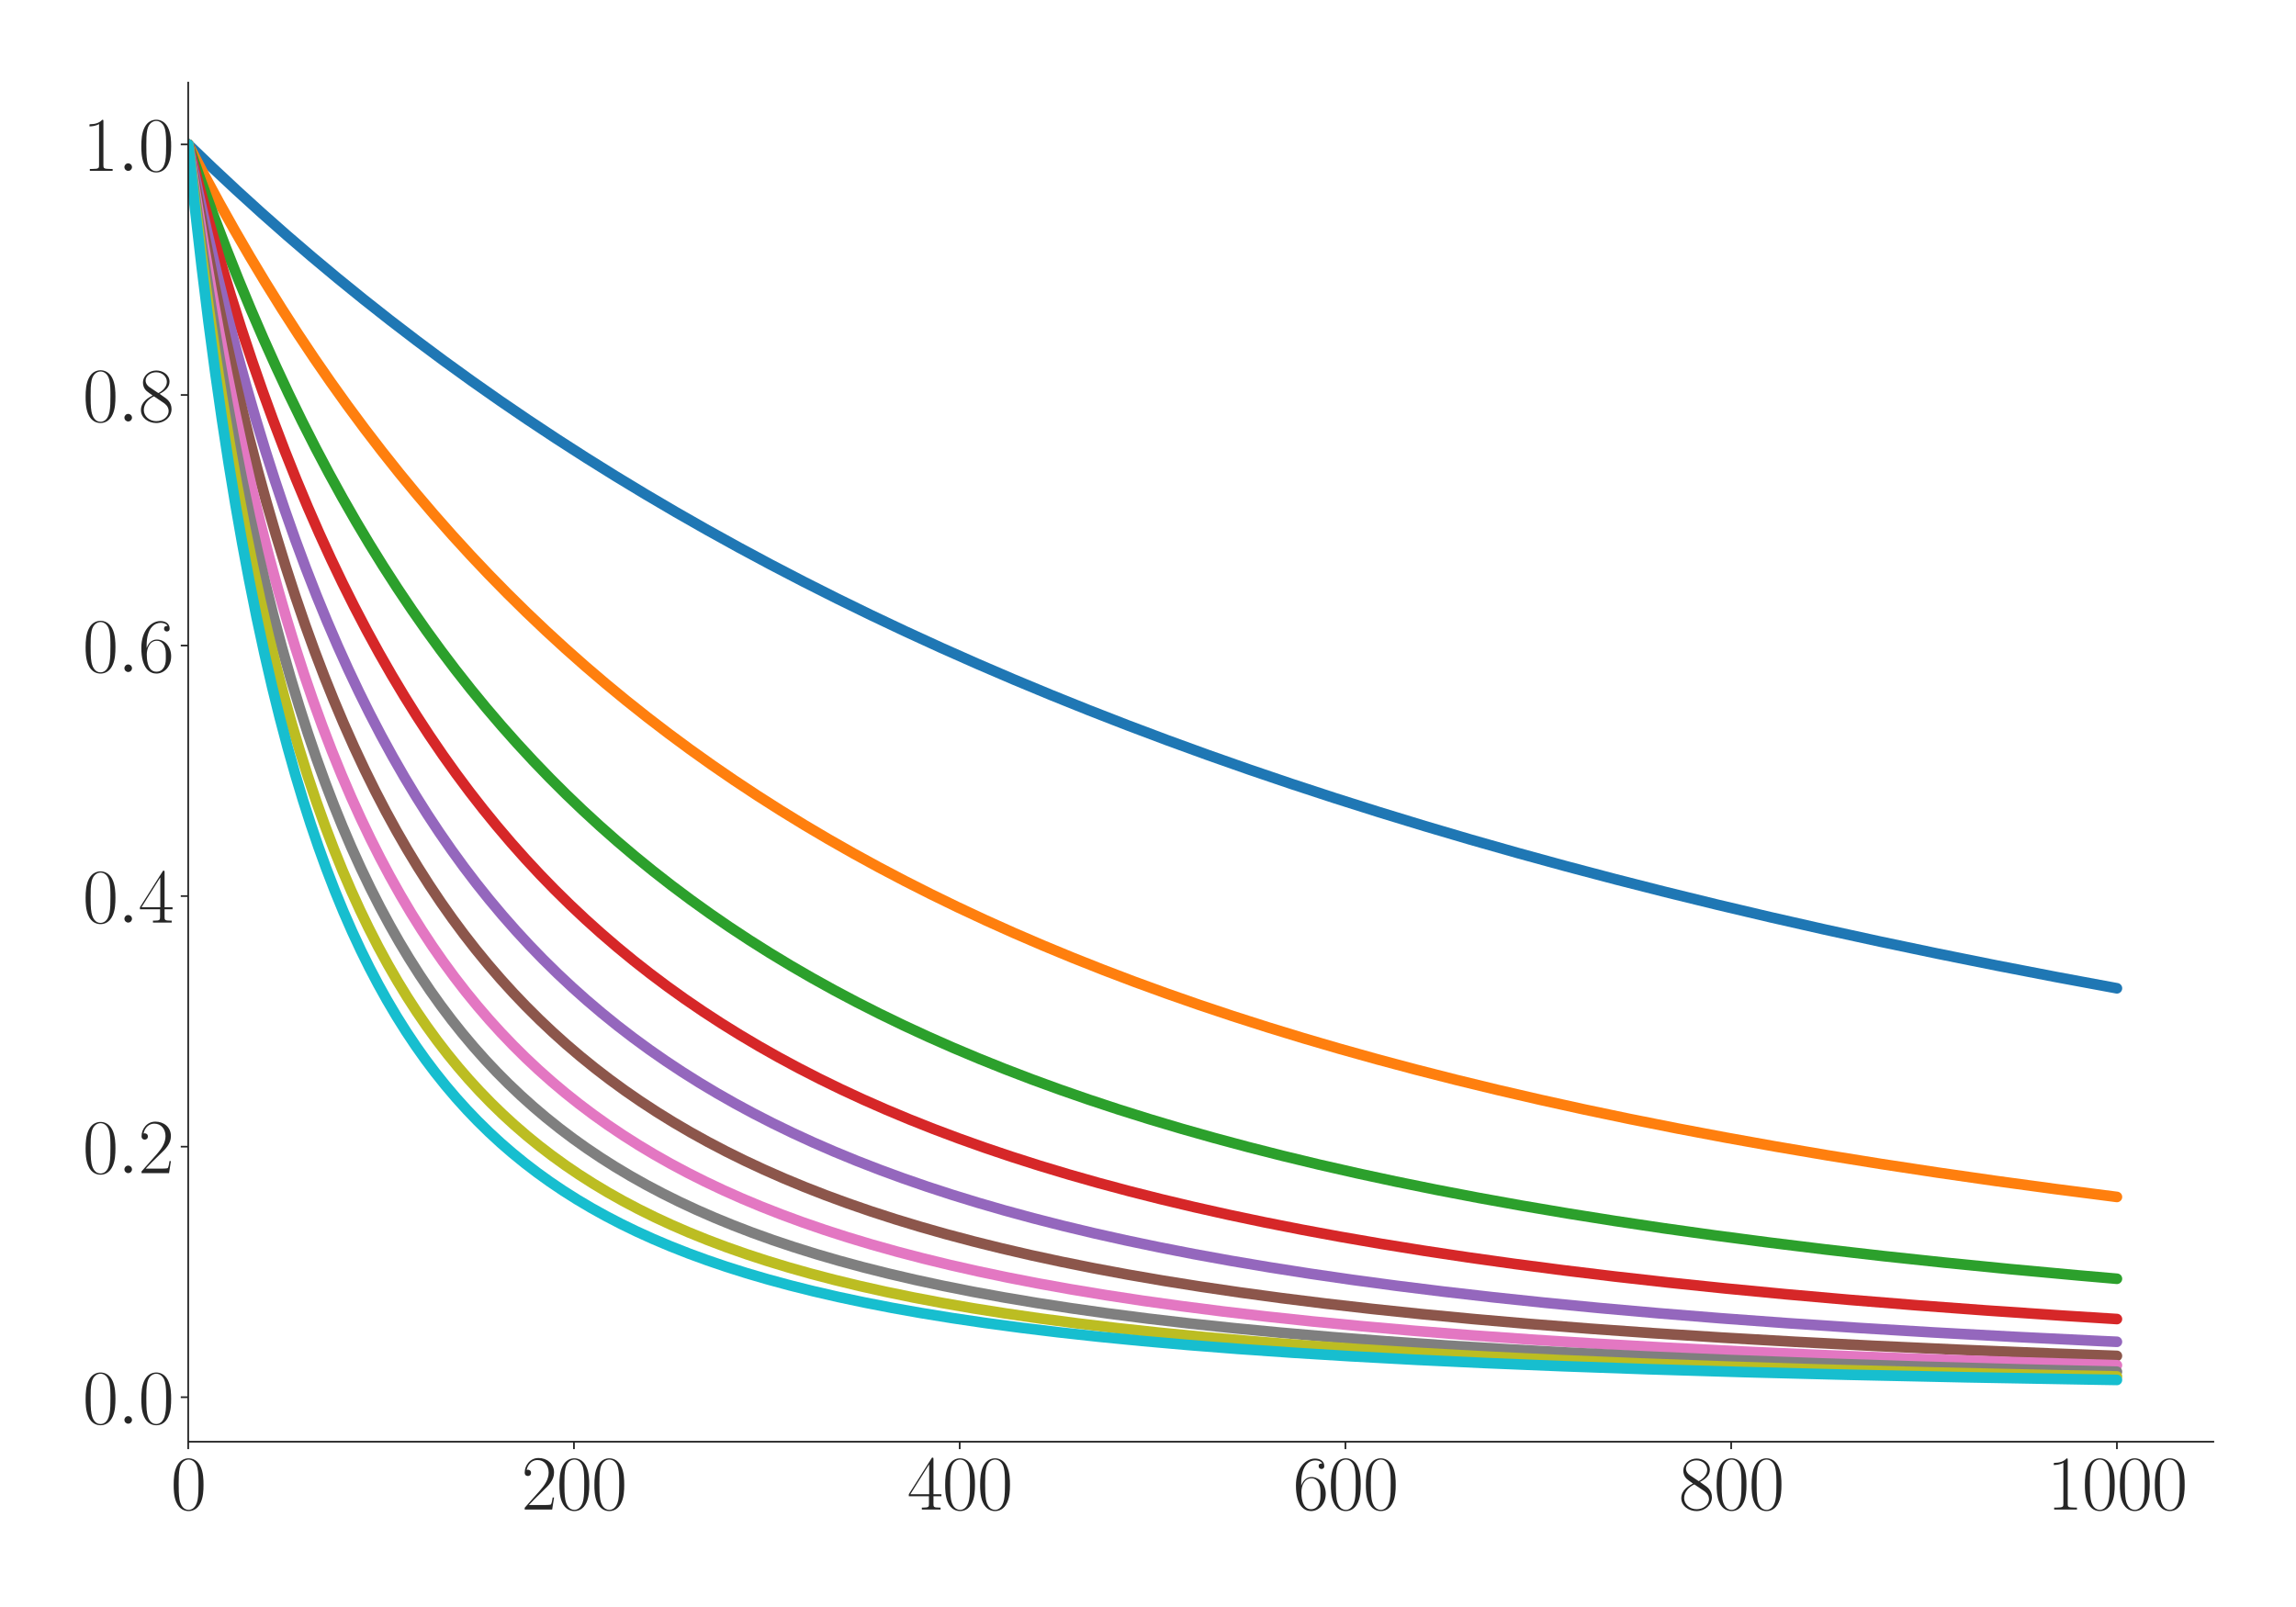 <?xml version="1.0" encoding="utf-8" standalone="no"?>
<!DOCTYPE svg PUBLIC "-//W3C//DTD SVG 1.1//EN"
  "http://www.w3.org/Graphics/SVG/1.1/DTD/svg11.dtd">
<svg xmlns:xlink="http://www.w3.org/1999/xlink" width="1080pt" height="756pt" viewBox="0 0 1080 756" xmlns="http://www.w3.org/2000/svg" version="1.1">
 <defs>
  <style type="text/css">*{stroke-linejoin: round; stroke-linecap: butt}</style>
 </defs>
 <g id="figure_1">
  <g id="patch_1">
   <path d="M 0 756 
L 1080 756 
L 1080 0 
L 0 0 
z
" style="fill: #ffffff"/>
  </g>
  <g id="axes_1">
   <g id="patch_2">
    <path d="M 88.532 678.237 
L 1041.12 678.237 
L 1041.12 38.88 
L 88.532 38.88 
z
" style="fill: #ffffff"/>
   </g>
   <g id="matplotlib.axis_1">
    <g id="xtick_1">
     <g id="line2d_1">
      <defs>
       <path id="mf4472e9165" d="M 0 0 
L 0 3.5 
" style="stroke: #262626; stroke-width: 0.8"/>
      </defs>
      <g>
       <use xlink:href="#mf4472e9165" x="88.532" y="678.237" style="fill: #262626; stroke: #262626; stroke-width: 0.8"/>
      </g>
     </g>
     <g id="text_1">
      <!-- $\mathdefault{0}$ -->
      <g style="fill: #262626" transform="translate(80.308 710.144) scale(0.36 -0.36)">
       <defs>
        <path id="CMR17-30" d="M 2688 2025 
C 2688 2416 2682 3080 2413 3591 
C 2176 4039 1798 4198 1466 4198 
C 1158 4198 768 4058 525 3597 
C 269 3118 243 2524 243 2025 
C 243 1661 250 1106 448 619 
C 723 -39 1216 -128 1466 -128 
C 1760 -128 2208 -7 2470 600 
C 2662 1042 2688 1559 2688 2025 
z
M 1466 -26 
C 1056 -26 813 325 723 812 
C 653 1188 653 1738 653 2096 
C 653 2588 653 2997 736 3387 
C 858 3929 1216 4096 1466 4096 
C 1728 4096 2067 3923 2189 3400 
C 2272 3036 2278 2607 2278 2096 
C 2278 1680 2278 1169 2202 792 
C 2067 95 1690 -26 1466 -26 
z
" transform="scale(0.016)"/>
       </defs>
       <use xlink:href="#CMR17-30" transform="scale(0.996)"/>
      </g>
     </g>
    </g>
    <g id="xtick_2">
     <g id="line2d_2">
      <g>
       <use xlink:href="#mf4472e9165" x="269.977" y="678.237" style="fill: #262626; stroke: #262626; stroke-width: 0.8"/>
      </g>
     </g>
     <g id="text_2">
      <!-- $\mathdefault{200}$ -->
      <g style="fill: #262626" transform="translate(245.305 710.144) scale(0.36 -0.36)">
       <defs>
        <path id="CMR17-32" d="M 2669 989 
L 2554 989 
C 2490 536 2438 459 2413 420 
C 2381 369 1920 369 1830 369 
L 602 369 
C 832 619 1280 1072 1824 1597 
C 2214 1967 2669 2402 2669 3035 
C 2669 3790 2067 4224 1395 4224 
C 691 4224 262 3604 262 3030 
C 262 2780 448 2748 525 2748 
C 589 2748 781 2787 781 3010 
C 781 3207 614 3264 525 3264 
C 486 3264 448 3258 422 3245 
C 544 3790 915 4058 1306 4058 
C 1862 4058 2227 3617 2227 3035 
C 2227 2479 1901 2000 1536 1584 
L 262 146 
L 262 0 
L 2515 0 
L 2669 989 
z
" transform="scale(0.016)"/>
       </defs>
       <use xlink:href="#CMR17-32" transform="scale(0.996)"/>
       <use xlink:href="#CMR17-30" transform="translate(45.69 0) scale(0.996)"/>
       <use xlink:href="#CMR17-30" transform="translate(91.381 0) scale(0.996)"/>
      </g>
     </g>
    </g>
    <g id="xtick_3">
     <g id="line2d_3">
      <g>
       <use xlink:href="#mf4472e9165" x="451.423" y="678.237" style="fill: #262626; stroke: #262626; stroke-width: 0.8"/>
      </g>
     </g>
     <g id="text_3">
      <!-- $\mathdefault{400}$ -->
      <g style="fill: #262626" transform="translate(426.75 710.144) scale(0.36 -0.36)">
       <defs>
        <path id="CMR17-34" d="M 2150 4122 
C 2150 4256 2144 4256 2029 4256 
L 128 1254 
L 128 1088 
L 1779 1088 
L 1779 457 
C 1779 224 1766 160 1318 160 
L 1197 160 
L 1197 0 
C 1402 0 1747 0 1965 0 
C 2182 0 2528 0 2733 0 
L 2733 160 
L 2611 160 
C 2163 160 2150 224 2150 457 
L 2150 1088 
L 2803 1088 
L 2803 1254 
L 2150 1254 
L 2150 4122 
z
M 1798 3703 
L 1798 1254 
L 256 1254 
L 1798 3703 
z
" transform="scale(0.016)"/>
       </defs>
       <use xlink:href="#CMR17-34" transform="scale(0.996)"/>
       <use xlink:href="#CMR17-30" transform="translate(45.69 0) scale(0.996)"/>
       <use xlink:href="#CMR17-30" transform="translate(91.381 0) scale(0.996)"/>
      </g>
     </g>
    </g>
    <g id="xtick_4">
     <g id="line2d_4">
      <g>
       <use xlink:href="#mf4472e9165" x="632.868" y="678.237" style="fill: #262626; stroke: #262626; stroke-width: 0.8"/>
      </g>
     </g>
     <g id="text_4">
      <!-- $\mathdefault{600}$ -->
      <g style="fill: #262626" transform="translate(608.195 710.144) scale(0.36 -0.36)">
       <defs>
        <path id="CMR17-36" d="M 678 2176 
C 678 3690 1395 4032 1811 4032 
C 1946 4032 2272 4009 2400 3776 
C 2298 3776 2106 3776 2106 3553 
C 2106 3381 2246 3323 2336 3323 
C 2394 3323 2566 3348 2566 3560 
C 2566 3954 2246 4179 1805 4179 
C 1043 4179 243 3390 243 1984 
C 243 253 966 -128 1478 -128 
C 2099 -128 2688 427 2688 1283 
C 2688 2081 2170 2662 1517 2662 
C 1126 2662 838 2407 678 1960 
L 678 2176 
z
M 1478 25 
C 691 25 691 1200 691 1436 
C 691 1896 909 2560 1504 2560 
C 1613 2560 1926 2560 2138 2120 
C 2253 1870 2253 1609 2253 1289 
C 2253 944 2253 690 2118 434 
C 1978 171 1773 25 1478 25 
z
" transform="scale(0.016)"/>
       </defs>
       <use xlink:href="#CMR17-36" transform="scale(0.996)"/>
       <use xlink:href="#CMR17-30" transform="translate(45.69 0) scale(0.996)"/>
       <use xlink:href="#CMR17-30" transform="translate(91.381 0) scale(0.996)"/>
      </g>
     </g>
    </g>
    <g id="xtick_5">
     <g id="line2d_5">
      <g>
       <use xlink:href="#mf4472e9165" x="814.313" y="678.237" style="fill: #262626; stroke: #262626; stroke-width: 0.8"/>
      </g>
     </g>
     <g id="text_5">
      <!-- $\mathdefault{800}$ -->
      <g style="fill: #262626" transform="translate(789.641 710.144) scale(0.36 -0.36)">
       <defs>
        <path id="CMR17-38" d="M 1741 2264 
C 2144 2467 2554 2773 2554 3263 
C 2554 3841 1990 4179 1472 4179 
C 890 4179 378 3759 378 3180 
C 378 3021 416 2747 666 2505 
C 730 2442 998 2251 1171 2130 
C 883 1983 211 1634 211 934 
C 211 279 838 -128 1459 -128 
C 2144 -128 2720 362 2720 1010 
C 2720 1590 2330 1857 2074 2029 
L 1741 2264 
z
M 902 2822 
C 851 2854 595 3051 595 3351 
C 595 3739 998 4032 1459 4032 
C 1965 4032 2336 3676 2336 3262 
C 2336 2669 1670 2331 1638 2331 
C 1632 2331 1626 2331 1574 2370 
L 902 2822 
z
M 2080 1519 
C 2176 1449 2483 1240 2483 851 
C 2483 381 2010 25 1472 25 
C 890 25 448 438 448 940 
C 448 1443 838 1862 1280 2060 
L 2080 1519 
z
" transform="scale(0.016)"/>
       </defs>
       <use xlink:href="#CMR17-38" transform="scale(0.996)"/>
       <use xlink:href="#CMR17-30" transform="translate(45.69 0) scale(0.996)"/>
       <use xlink:href="#CMR17-30" transform="translate(91.381 0) scale(0.996)"/>
      </g>
     </g>
    </g>
    <g id="xtick_6">
     <g id="line2d_6">
      <g>
       <use xlink:href="#mf4472e9165" x="995.759" y="678.237" style="fill: #262626; stroke: #262626; stroke-width: 0.8"/>
      </g>
     </g>
     <g id="text_6">
      <!-- $\mathdefault{1000}$ -->
      <g style="fill: #262626" transform="translate(962.862 710.144) scale(0.36 -0.36)">
       <defs>
        <path id="CMR17-31" d="M 1702 4058 
C 1702 4192 1696 4192 1606 4192 
C 1357 3916 979 3827 621 3827 
C 602 3827 570 3827 563 3808 
C 557 3795 557 3782 557 3648 
C 755 3648 1088 3686 1344 3839 
L 1344 461 
C 1344 236 1331 160 781 160 
L 589 160 
L 589 0 
C 896 0 1216 0 1523 0 
C 1830 0 2150 0 2458 0 
L 2458 160 
L 2266 160 
C 1715 160 1702 230 1702 458 
L 1702 4058 
z
" transform="scale(0.016)"/>
       </defs>
       <use xlink:href="#CMR17-31" transform="scale(0.996)"/>
       <use xlink:href="#CMR17-30" transform="translate(45.69 0) scale(0.996)"/>
       <use xlink:href="#CMR17-30" transform="translate(91.381 0) scale(0.996)"/>
       <use xlink:href="#CMR17-30" transform="translate(137.071 0) scale(0.996)"/>
      </g>
     </g>
    </g>
   </g>
   <g id="matplotlib.axis_2">
    <g id="ytick_1">
     <g id="line2d_7">
      <defs>
       <path id="m90607e8276" d="M 0 0 
L -3.5 0 
" style="stroke: #262626; stroke-width: 0.8"/>
      </defs>
      <g>
       <use xlink:href="#m90607e8276" x="88.532" y="657.31" style="fill: #262626; stroke: #262626; stroke-width: 0.8"/>
      </g>
     </g>
     <g id="text_7">
      <!-- $\mathdefault{0.0}$ -->
      <g style="fill: #262626" transform="translate(38.88 669.763) scale(0.36 -0.36)">
       <defs>
        <path id="CMMI12-3a" d="M 1178 307 
C 1178 492 1024 619 870 619 
C 685 619 557 466 557 313 
C 557 128 710 0 864 0 
C 1050 0 1178 153 1178 307 
z
" transform="scale(0.016)"/>
       </defs>
       <use xlink:href="#CMR17-30" transform="scale(0.996)"/>
       <use xlink:href="#CMMI12-3a" transform="translate(45.69 0) scale(0.996)"/>
       <use xlink:href="#CMR17-30" transform="translate(72.788 0) scale(0.996)"/>
      </g>
     </g>
    </g>
    <g id="ytick_2">
     <g id="line2d_8">
      <g>
       <use xlink:href="#m90607e8276" x="88.532" y="539.436" style="fill: #262626; stroke: #262626; stroke-width: 0.8"/>
      </g>
     </g>
     <g id="text_8">
      <!-- $\mathdefault{0.2}$ -->
      <g style="fill: #262626" transform="translate(38.88 551.889) scale(0.36 -0.36)">
       <use xlink:href="#CMR17-30" transform="scale(0.996)"/>
       <use xlink:href="#CMMI12-3a" transform="translate(45.69 0) scale(0.996)"/>
       <use xlink:href="#CMR17-32" transform="translate(72.788 0) scale(0.996)"/>
      </g>
     </g>
    </g>
    <g id="ytick_3">
     <g id="line2d_9">
      <g>
       <use xlink:href="#m90607e8276" x="88.532" y="421.563" style="fill: #262626; stroke: #262626; stroke-width: 0.8"/>
      </g>
     </g>
     <g id="text_9">
      <!-- $\mathdefault{0.4}$ -->
      <g style="fill: #262626" transform="translate(38.88 434.016) scale(0.36 -0.36)">
       <use xlink:href="#CMR17-30" transform="scale(0.996)"/>
       <use xlink:href="#CMMI12-3a" transform="translate(45.69 0) scale(0.996)"/>
       <use xlink:href="#CMR17-34" transform="translate(72.788 0) scale(0.996)"/>
      </g>
     </g>
    </g>
    <g id="ytick_4">
     <g id="line2d_10">
      <g>
       <use xlink:href="#m90607e8276" x="88.532" y="303.689" style="fill: #262626; stroke: #262626; stroke-width: 0.8"/>
      </g>
     </g>
     <g id="text_10">
      <!-- $\mathdefault{0.6}$ -->
      <g style="fill: #262626" transform="translate(38.88 316.142) scale(0.36 -0.36)">
       <use xlink:href="#CMR17-30" transform="scale(0.996)"/>
       <use xlink:href="#CMMI12-3a" transform="translate(45.69 0) scale(0.996)"/>
       <use xlink:href="#CMR17-36" transform="translate(72.788 0) scale(0.996)"/>
      </g>
     </g>
    </g>
    <g id="ytick_5">
     <g id="line2d_11">
      <g>
       <use xlink:href="#m90607e8276" x="88.532" y="185.815" style="fill: #262626; stroke: #262626; stroke-width: 0.8"/>
      </g>
     </g>
     <g id="text_11">
      <!-- $\mathdefault{0.8}$ -->
      <g style="fill: #262626" transform="translate(38.88 198.269) scale(0.36 -0.36)">
       <use xlink:href="#CMR17-30" transform="scale(0.996)"/>
       <use xlink:href="#CMMI12-3a" transform="translate(45.69 0) scale(0.996)"/>
       <use xlink:href="#CMR17-38" transform="translate(72.788 0) scale(0.996)"/>
      </g>
     </g>
    </g>
    <g id="ytick_6">
     <g id="line2d_12">
      <g>
       <use xlink:href="#m90607e8276" x="88.532" y="67.942" style="fill: #262626; stroke: #262626; stroke-width: 0.8"/>
      </g>
     </g>
     <g id="text_12">
      <!-- $\mathdefault{1.0}$ -->
      <g style="fill: #262626" transform="translate(38.88 80.395) scale(0.36 -0.36)">
       <use xlink:href="#CMR17-31" transform="scale(0.996)"/>
       <use xlink:href="#CMMI12-3a" transform="translate(45.69 0) scale(0.996)"/>
       <use xlink:href="#CMR17-30" transform="translate(72.788 0) scale(0.996)"/>
      </g>
     </g>
    </g>
   </g>
   <g id="line2d_13">
    <path d="M 88.532 67.942 
L 99.872 78.845 
L 111.213 89.448 
L 123.007 100.169 
L 134.801 110.59 
L 146.595 120.72 
L 158.842 130.945 
L 171.09 140.881 
L 183.337 150.538 
L 196.038 160.269 
L 208.74 169.722 
L 221.894 179.232 
L 235.049 188.465 
L 248.204 197.434 
L 261.812 206.444 
L 275.421 215.192 
L 289.483 223.967 
L 303.545 232.482 
L 318.06 241.012 
L 332.576 249.288 
L 347.545 257.566 
L 362.515 265.595 
L 377.937 273.617 
L 393.814 281.619 
L 409.69 289.375 
L 426.02 297.103 
L 442.804 304.796 
L 459.588 312.244 
L 476.825 319.651 
L 494.516 327.007 
L 512.207 334.126 
L 530.351 341.191 
L 548.95 348.194 
L 568.001 355.13 
L 587.507 361.992 
L 607.466 368.774 
L 627.878 375.471 
L 648.745 382.079 
L 670.064 388.594 
L 691.838 395.011 
L 714.065 401.328 
L 736.745 407.541 
L 759.88 413.648 
L 783.468 419.647 
L 807.963 425.646 
L 832.912 431.525 
L 858.314 437.284 
L 884.623 443.019 
L 911.387 448.626 
L 939.057 454.195 
L 967.181 459.63 
L 995.759 464.932 
L 995.759 464.932 
" clip-path="url(#p5df3c006e5)" style="fill: none; stroke: #1f77b4; stroke-width: 5; stroke-linecap: round"/>
   </g>
   <g id="line2d_14">
    <path d="M 88.532 67.942 
L 95.79 81.851 
L 103.048 95.274 
L 110.306 108.232 
L 117.563 120.747 
L 124.821 132.839 
L 132.533 145.244 
L 140.244 157.214 
L 147.955 168.769 
L 155.667 179.928 
L 163.378 190.709 
L 171.543 201.73 
L 179.708 212.366 
L 187.873 222.633 
L 196.038 232.549 
L 204.204 242.129 
L 212.822 251.894 
L 221.441 261.319 
L 230.059 270.418 
L 238.678 279.207 
L 247.75 288.139 
L 256.823 296.758 
L 265.895 305.079 
L 275.421 313.51 
L 284.947 321.641 
L 294.473 329.487 
L 304.452 337.415 
L 314.432 345.059 
L 324.411 352.432 
L 334.844 359.865 
L 345.277 367.029 
L 356.164 374.232 
L 367.051 381.169 
L 378.391 388.129 
L 389.731 394.828 
L 401.525 401.533 
L 413.319 407.985 
L 425.567 414.43 
L 437.814 420.628 
L 450.516 426.808 
L 463.67 432.957 
L 476.825 438.863 
L 490.433 444.731 
L 504.495 450.55 
L 519.011 456.309 
L 533.527 461.83 
L 548.496 467.289 
L 563.919 472.678 
L 579.795 477.989 
L 596.125 483.217 
L 612.909 488.355 
L 630.146 493.398 
L 647.837 498.343 
L 665.982 503.186 
L 685.034 508.037 
L 704.539 512.77 
L 724.498 517.383 
L 745.364 521.974 
L 766.684 526.435 
L 788.911 530.855 
L 811.592 535.138 
L 835.18 539.366 
L 859.675 543.529 
L 885.077 547.617 
L 911.387 551.622 
L 938.603 555.54 
L 966.727 559.364 
L 995.759 563.089 
L 995.759 563.089 
" clip-path="url(#p5df3c006e5)" style="fill: none; stroke: #ff7f0e; stroke-width: 5; stroke-linecap: round"/>
   </g>
   <g id="line2d_15">
    <path d="M 88.532 67.942 
L 94.429 84.837 
L 100.326 101.017 
L 106.223 116.519 
L 112.12 131.382 
L 118.017 145.64 
L 123.914 159.326 
L 129.811 172.47 
L 135.708 185.1 
L 142.058 198.157 
L 148.409 210.68 
L 154.76 222.697 
L 161.11 234.236 
L 167.461 245.32 
L 173.811 255.975 
L 180.162 266.221 
L 186.966 276.769 
L 193.77 286.897 
L 200.575 296.625 
L 207.379 305.974 
L 214.183 314.965 
L 221.441 324.18 
L 228.699 333.027 
L 235.956 341.527 
L 243.214 349.696 
L 250.926 358.034 
L 258.637 366.037 
L 266.349 373.723 
L 274.06 381.108 
L 282.225 388.618 
L 290.39 395.826 
L 298.555 402.747 
L 307.174 409.759 
L 315.792 416.485 
L 324.865 423.273 
L 333.937 429.777 
L 343.009 436.015 
L 352.535 442.292 
L 362.061 448.305 
L 372.04 454.338 
L 382.02 460.114 
L 392.453 465.893 
L 402.886 471.421 
L 413.773 476.937 
L 425.113 482.427 
L 436.454 487.669 
L 448.247 492.876 
L 460.495 498.032 
L 472.743 502.95 
L 485.444 507.813 
L 498.599 512.611 
L 512.207 517.336 
L 526.269 521.979 
L 540.785 526.533 
L 555.754 530.994 
L 571.177 535.354 
L 587.053 539.612 
L 603.383 543.762 
L 620.62 547.909 
L 638.311 551.934 
L 656.456 555.835 
L 675.508 559.703 
L 695.467 563.522 
L 715.879 567.201 
L 737.199 570.817 
L 759.426 574.359 
L 782.56 577.82 
L 806.602 581.192 
L 832.004 584.527 
L 858.314 587.756 
L 885.984 590.924 
L 915.016 594.022 
L 945.408 597.038 
L 977.161 599.964 
L 995.759 601.58 
L 995.759 601.58 
" clip-path="url(#p5df3c006e5)" style="fill: none; stroke: #2ca02c; stroke-width: 5; stroke-linecap: round"/>
   </g>
   <g id="line2d_16">
    <path d="M 88.532 67.942 
L 93.522 86.961 
L 98.512 105.074 
L 103.501 122.337 
L 108.491 138.803 
L 113.481 154.519 
L 118.471 169.531 
L 123.46 183.88 
L 128.45 197.605 
L 133.893 211.907 
L 139.337 225.552 
L 144.78 238.579 
L 150.224 251.024 
L 155.667 262.923 
L 161.11 274.306 
L 166.554 285.203 
L 172.451 296.491 
L 178.348 307.273 
L 184.245 317.578 
L 190.142 327.435 
L 196.038 336.869 
L 201.935 345.903 
L 208.286 355.212 
L 214.637 364.109 
L 220.987 372.619 
L 227.338 380.763 
L 233.688 388.562 
L 240.493 396.558 
L 247.297 404.202 
L 254.101 411.515 
L 260.905 418.515 
L 268.163 425.657 
L 275.421 432.483 
L 282.679 439.012 
L 290.39 445.642 
L 298.101 451.974 
L 305.813 458.027 
L 313.978 464.148 
L 322.143 469.991 
L 330.762 475.875 
L 339.38 481.487 
L 347.999 486.842 
L 357.071 492.219 
L 366.143 497.345 
L 375.669 502.475 
L 385.649 507.588 
L 395.628 512.452 
L 406.061 517.289 
L 416.948 522.081 
L 427.835 526.632 
L 439.175 531.132 
L 450.969 535.57 
L 463.217 539.935 
L 475.918 544.219 
L 489.073 548.412 
L 502.681 552.51 
L 516.743 556.506 
L 531.259 560.395 
L 546.228 564.175 
L 561.651 567.843 
L 577.981 571.495 
L 594.765 575.02 
L 612.455 578.506 
L 630.6 581.856 
L 649.652 585.149 
L 669.611 588.372 
L 690.477 591.516 
L 712.25 594.573 
L 735.385 597.594 
L 759.426 600.507 
L 784.829 603.36 
L 811.592 606.138 
L 839.716 608.833 
L 869.654 611.475 
L 900.953 614.012 
L 934.067 616.473 
L 969.449 618.879 
L 995.759 620.532 
L 995.759 620.532 
" clip-path="url(#p5df3c006e5)" style="fill: none; stroke: #d62728; stroke-width: 5; stroke-linecap: round"/>
   </g>
   <g id="line2d_17">
    <path d="M 88.532 67.942 
L 93.068 89.495 
L 97.604 109.886 
L 102.141 129.198 
L 106.677 147.504 
L 111.213 164.874 
L 115.749 181.37 
L 120.285 197.051 
L 124.821 211.968 
L 129.357 226.172 
L 133.893 239.706 
L 138.883 253.869 
L 143.873 267.324 
L 148.863 280.116 
L 153.852 292.289 
L 158.842 303.881 
L 163.832 314.929 
L 168.822 325.467 
L 173.811 335.525 
L 179.255 345.985 
L 184.698 355.942 
L 190.142 365.429 
L 195.585 374.475 
L 201.028 383.106 
L 206.472 391.348 
L 212.369 399.864 
L 218.266 407.978 
L 224.162 415.713 
L 230.059 423.094 
L 236.41 430.67 
L 242.761 437.885 
L 249.111 444.76 
L 255.462 451.317 
L 262.266 458.01 
L 269.07 464.383 
L 275.874 470.455 
L 283.132 476.621 
L 290.39 482.486 
L 297.648 488.07 
L 305.359 493.715 
L 313.071 499.082 
L 320.782 504.189 
L 328.947 509.331 
L 337.112 514.219 
L 345.731 519.12 
L 354.35 523.773 
L 363.422 528.422 
L 372.948 533.046 
L 382.474 537.426 
L 392.453 541.771 
L 402.886 546.065 
L 413.773 550.295 
L 424.66 554.289 
L 436 558.215 
L 447.794 562.066 
L 460.041 565.831 
L 472.743 569.505 
L 485.897 573.082 
L 499.959 576.668 
L 514.475 580.136 
L 529.444 583.482 
L 545.321 586.799 
L 561.651 589.983 
L 578.888 593.115 
L 597.033 596.181 
L 616.084 599.17 
L 636.043 602.072 
L 656.91 604.88 
L 679.137 607.642 
L 702.271 610.291 
L 726.766 612.871 
L 752.622 615.371 
L 780.292 617.819 
L 809.324 620.164 
L 840.623 622.466 
L 873.737 624.676 
L 909.119 626.812 
L 947.222 628.887 
L 988.047 630.883 
L 995.759 631.236 
L 995.759 631.236 
" clip-path="url(#p5df3c006e5)" style="fill: none; stroke: #9467bd; stroke-width: 5; stroke-linecap: round"/>
   </g>
   <g id="line2d_18">
    <path d="M 88.532 67.942 
L 92.615 91.181 
L 96.697 113.07 
L 100.78 133.713 
L 104.862 153.202 
L 108.945 171.622 
L 113.027 189.05 
L 117.11 205.555 
L 121.192 221.202 
L 125.275 236.049 
L 129.811 251.673 
L 134.347 266.442 
L 138.883 280.419 
L 143.419 293.659 
L 147.955 306.212 
L 152.492 318.126 
L 157.028 329.443 
L 161.564 340.203 
L 166.554 351.438 
L 171.543 362.085 
L 176.533 372.186 
L 181.523 381.776 
L 186.513 390.891 
L 191.502 399.56 
L 196.492 407.813 
L 201.935 416.371 
L 207.379 424.496 
L 212.822 432.217 
L 218.266 439.56 
L 223.709 446.549 
L 229.606 453.747 
L 235.503 460.582 
L 241.4 467.078 
L 247.297 473.258 
L 253.647 479.582 
L 259.998 485.586 
L 266.349 491.29 
L 273.153 497.092 
L 279.957 502.594 
L 286.761 507.818 
L 294.019 513.104 
L 301.277 518.114 
L 308.988 523.156 
L 316.7 527.929 
L 324.865 532.71 
L 333.03 537.231 
L 341.648 541.741 
L 350.267 546.001 
L 359.339 550.236 
L 368.865 554.428 
L 378.391 558.378 
L 388.371 562.277 
L 398.804 566.112 
L 409.69 569.871 
L 421.031 573.545 
L 432.825 577.126 
L 445.072 580.606 
L 457.773 583.981 
L 470.928 587.247 
L 484.99 590.503 
L 499.506 593.631 
L 514.475 596.632 
L 530.351 599.589 
L 547.135 602.486 
L 564.826 605.31 
L 583.424 608.049 
L 602.93 610.696 
L 623.796 613.298 
L 645.569 615.787 
L 668.704 618.208 
L 693.199 620.547 
L 719.508 622.833 
L 747.632 625.048 
L 777.571 627.18 
L 809.777 629.245 
L 844.252 631.23 
L 881.448 633.143 
L 921.366 634.972 
L 964.913 636.739 
L 995.759 637.867 
L 995.759 637.867 
" clip-path="url(#p5df3c006e5)" style="fill: none; stroke: #8c564b; stroke-width: 5; stroke-linecap: round"/>
   </g>
   <g id="line2d_19">
    <path d="M 88.532 67.942 
L 92.161 92.028 
L 95.79 114.665 
L 99.419 135.968 
L 103.048 156.039 
L 106.677 174.972 
L 110.306 192.851 
L 114.388 211.8 
L 118.471 229.611 
L 122.553 246.375 
L 126.636 262.171 
L 130.718 277.072 
L 134.801 291.145 
L 138.883 304.45 
L 142.966 317.043 
L 147.048 328.972 
L 151.584 341.505 
L 156.121 353.334 
L 160.657 364.509 
L 165.193 375.079 
L 169.729 385.086 
L 174.265 394.57 
L 178.801 403.566 
L 183.337 412.107 
L 188.327 421.014 
L 193.317 429.443 
L 198.307 437.429 
L 203.296 445.003 
L 208.286 452.191 
L 213.729 459.624 
L 219.173 466.659 
L 224.616 473.326 
L 230.059 479.648 
L 235.503 485.65 
L 241.4 491.815 
L 247.297 497.654 
L 253.194 503.189 
L 259.544 508.833 
L 265.895 514.173 
L 272.246 519.229 
L 279.05 524.355 
L 285.854 529.201 
L 293.112 534.083 
L 300.37 538.691 
L 307.627 543.045 
L 315.339 547.414 
L 323.504 551.772 
L 331.669 555.876 
L 340.287 559.953 
L 348.906 563.789 
L 357.978 567.587 
L 367.504 571.331 
L 377.484 575.007 
L 387.917 578.604 
L 398.804 582.112 
L 410.144 585.521 
L 421.938 588.827 
L 434.185 592.024 
L 446.887 595.109 
L 460.041 598.078 
L 474.103 601.024 
L 488.619 603.839 
L 504.042 606.605 
L 520.372 609.306 
L 537.609 611.93 
L 555.754 614.466 
L 575.259 616.961 
L 595.672 619.347 
L 617.445 621.665 
L 640.579 623.903 
L 665.528 626.089 
L 691.838 628.169 
L 720.415 630.201 
L 750.808 632.137 
L 783.921 634.02 
L 819.757 635.829 
L 858.314 637.55 
L 900.5 639.205 
L 946.315 640.779 
L 995.759 642.257 
L 995.759 642.257 
" clip-path="url(#p5df3c006e5)" style="fill: none; stroke: #e377c2; stroke-width: 5; stroke-linecap: round"/>
   </g>
   <g id="line2d_20">
    <path d="M 88.532 67.942 
L 92.161 95.362 
L 95.79 120.911 
L 99.419 144.753 
L 103.048 167.038 
L 106.677 187.899 
L 110.306 207.455 
L 113.934 225.812 
L 117.563 243.067 
L 121.192 259.306 
L 124.821 274.607 
L 128.45 289.041 
L 132.533 304.324 
L 136.615 318.674 
L 140.698 332.165 
L 144.78 344.865 
L 148.863 356.834 
L 152.945 368.128 
L 157.028 378.796 
L 161.11 388.884 
L 165.193 398.434 
L 169.729 408.458 
L 174.265 417.91 
L 178.801 426.833 
L 183.337 435.266 
L 187.873 443.245 
L 192.41 450.8 
L 197.399 458.658 
L 202.389 466.075 
L 207.379 473.084 
L 212.369 479.715 
L 217.358 485.993 
L 222.802 492.47 
L 228.245 498.586 
L 233.688 504.367 
L 239.132 509.838 
L 245.029 515.44 
L 250.926 520.729 
L 256.823 525.727 
L 263.173 530.808 
L 269.524 535.601 
L 275.874 540.126 
L 282.679 544.7 
L 289.483 549.011 
L 296.741 553.341 
L 303.998 557.418 
L 311.71 561.491 
L 319.421 565.32 
L 327.586 569.13 
L 336.205 572.899 
L 344.824 576.432 
L 353.896 579.917 
L 363.422 583.338 
L 373.401 586.685 
L 383.834 589.946 
L 394.721 593.115 
L 406.061 596.183 
L 417.855 599.146 
L 430.557 602.102 
L 443.711 604.932 
L 457.773 607.724 
L 472.289 610.377 
L 487.712 612.97 
L 504.042 615.488 
L 521.279 617.919 
L 539.877 620.312 
L 559.383 622.595 
L 580.249 624.811 
L 602.476 626.946 
L 626.517 629.026 
L 651.92 631 
L 679.59 632.924 
L 709.529 634.778 
L 741.735 636.545 
L 776.663 638.236 
L 814.767 639.856 
L 856.499 641.404 
L 902.314 642.877 
L 953.119 644.284 
L 995.759 645.312 
L 995.759 645.312 
" clip-path="url(#p5df3c006e5)" style="fill: none; stroke: #7f7f7f; stroke-width: 5; stroke-linecap: round"/>
   </g>
   <g id="line2d_21">
    <path d="M 88.532 67.942 
L 91.707 94.964 
L 94.883 120.166 
L 98.058 143.709 
L 101.233 165.735 
L 104.409 186.372 
L 108.037 208.402 
L 111.666 228.92 
L 115.295 248.061 
L 118.924 265.945 
L 122.553 282.681 
L 126.182 298.364 
L 129.811 313.082 
L 133.44 326.911 
L 137.069 339.923 
L 140.698 352.179 
L 144.78 365.138 
L 148.863 377.287 
L 152.945 388.692 
L 157.028 399.415 
L 161.11 409.507 
L 165.193 419.017 
L 169.275 427.99 
L 173.358 436.465 
L 177.894 445.341 
L 182.43 453.693 
L 186.966 461.559 
L 191.502 468.979 
L 196.038 475.984 
L 200.575 482.604 
L 205.564 489.477 
L 210.554 495.951 
L 215.544 502.057 
L 220.534 507.823 
L 225.523 513.274 
L 230.967 518.886 
L 236.41 524.177 
L 241.853 529.169 
L 247.75 534.267 
L 253.647 539.067 
L 259.544 543.591 
L 265.895 548.178 
L 272.246 552.493 
L 279.05 556.838 
L 285.854 560.918 
L 293.112 565.002 
L 300.37 568.832 
L 308.081 572.646 
L 315.792 576.218 
L 323.957 579.759 
L 332.576 583.251 
L 341.648 586.677 
L 351.174 590.026 
L 360.7 593.141 
L 370.68 596.178 
L 381.113 599.129 
L 392.453 602.099 
L 404.247 604.954 
L 416.495 607.69 
L 429.649 610.396 
L 443.258 612.969 
L 457.773 615.487 
L 473.196 617.935 
L 489.526 620.299 
L 506.764 622.571 
L 525.362 624.795 
L 545.321 626.952 
L 566.641 629.027 
L 589.321 631.01 
L 613.816 632.926 
L 640.126 634.759 
L 668.704 636.526 
L 700.003 638.232 
L 734.024 639.859 
L 771.22 641.411 
L 812.045 642.887 
L 856.953 644.285 
L 906.85 645.613 
L 962.645 646.871 
L 995.759 647.523 
L 995.759 647.523 
" clip-path="url(#p5df3c006e5)" style="fill: none; stroke: #bcbd22; stroke-width: 5; stroke-linecap: round"/>
   </g>
   <g id="line2d_22">
    <path d="M 88.532 67.942 
L 91.707 97.867 
L 94.883 125.565 
L 98.058 151.253 
L 101.233 175.121 
L 104.409 197.336 
L 107.584 218.048 
L 110.759 237.391 
L 113.934 255.481 
L 117.11 272.425 
L 120.739 290.508 
L 124.368 307.344 
L 127.996 323.046 
L 131.625 337.712 
L 135.254 351.433 
L 138.883 364.288 
L 142.512 376.348 
L 146.141 387.678 
L 149.77 398.335 
L 153.399 408.372 
L 157.481 418.981 
L 161.564 428.925 
L 165.646 438.259 
L 169.729 447.031 
L 173.811 455.286 
L 177.894 463.064 
L 181.976 470.401 
L 186.513 478.075 
L 191.049 485.286 
L 195.585 492.07 
L 200.121 498.46 
L 204.657 504.486 
L 209.647 510.727 
L 214.637 516.592 
L 219.626 522.113 
L 224.616 527.314 
L 230.059 532.653 
L 235.503 537.669 
L 240.946 542.388 
L 246.843 547.192 
L 252.74 551.701 
L 258.637 555.938 
L 264.988 560.222 
L 271.338 564.24 
L 278.142 568.274 
L 284.947 572.051 
L 292.204 575.821 
L 299.462 579.346 
L 307.174 582.846 
L 315.339 586.301 
L 323.957 589.694 
L 332.576 592.848 
L 341.648 595.937 
L 351.174 598.946 
L 361.154 601.867 
L 371.587 604.693 
L 382.474 607.417 
L 394.267 610.136 
L 406.515 612.73 
L 419.67 615.286 
L 433.278 617.705 
L 447.794 620.062 
L 463.217 622.342 
L 480 624.594 
L 497.691 626.74 
L 516.743 628.823 
L 537.156 630.827 
L 558.929 632.74 
L 582.517 634.587 
L 607.919 636.353 
L 635.59 638.052 
L 665.982 639.691 
L 699.096 641.249 
L 735.385 642.73 
L 775.303 644.134 
L 819.757 645.472 
L 869.201 646.734 
L 924.995 647.93 
L 988.047 649.052 
L 995.759 649.176 
L 995.759 649.176 
" clip-path="url(#p5df3c006e5)" style="fill: none; stroke: #17becf; stroke-width: 5; stroke-linecap: round"/>
   </g>
   <g id="patch_3">
    <path d="M 88.532 678.237 
L 88.532 38.88 
" style="fill: none; stroke: #262626; stroke-width: 0.8; stroke-linejoin: miter; stroke-linecap: square"/>
   </g>
   <g id="patch_4">
    <path d="M 88.532 678.237 
L 1041.12 678.237 
" style="fill: none; stroke: #262626; stroke-width: 0.8; stroke-linejoin: miter; stroke-linecap: square"/>
   </g>
  </g>
 </g>
 <defs>
  <clipPath id="p5df3c006e5">
   <rect x="88.532" y="38.88" width="952.588" height="639.357"/>
  </clipPath>
 </defs>
</svg>
